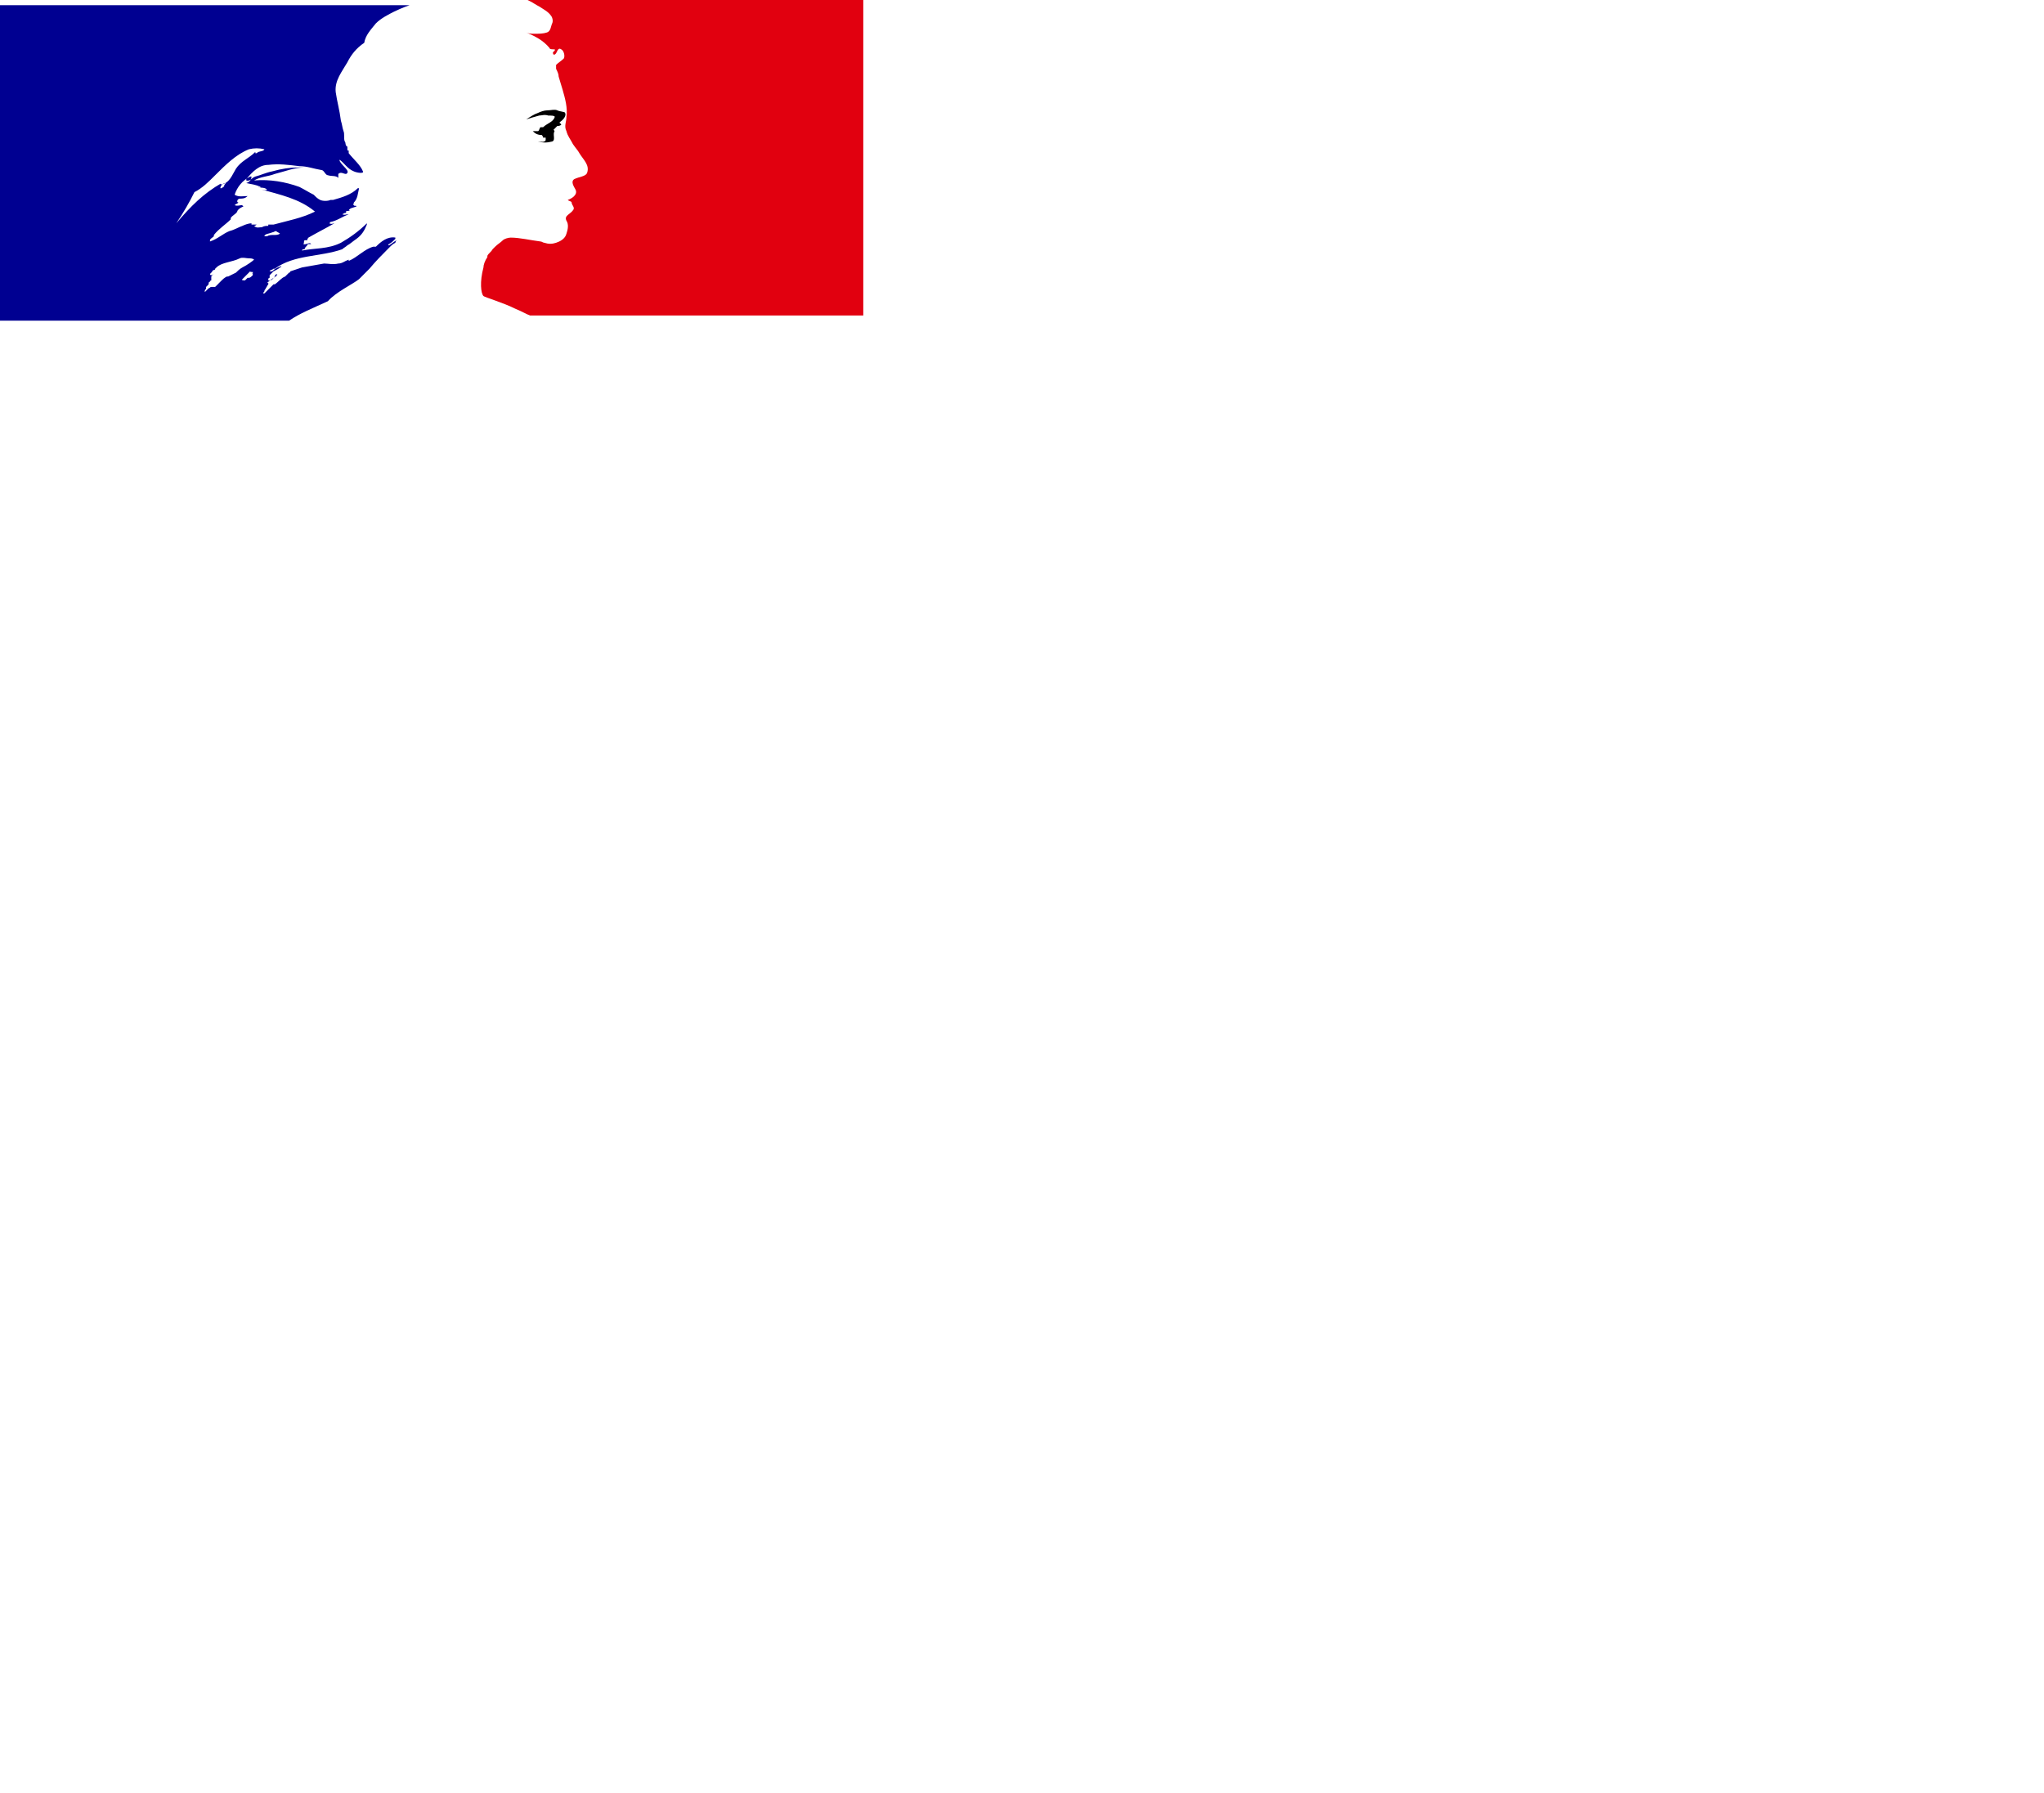 <svg class="Logo_logo__IRjwg Logo_small__2z9NO" width="57" height="50" viewBox="0 0 57 50" fill="none" xmlns="http://www.w3.org/2000/svg"><path class="Logo_black__yi7Cl" d="M0.036 13.215H2.06C3.506 13.215 4.41 13.975 4.41 15.206C4.41 16.003 4.012 16.582 3.361 16.908L5.458 19.841H3.867L2.06 17.161H1.373V19.841H0.036V13.215ZM1.373 14.374V16.039H2.132C2.711 16.039 3.036 15.749 3.036 15.206C3.036 14.7 2.711 14.41 2.132 14.41L1.373 14.374Z"></path><path class="Logo_black__yi7Cl" d="M6.253 13.215H10.121V14.373H7.591V15.894H9.723V17.053H7.591V18.718H10.121V19.877H6.253V13.215ZM7.555 12.636L8.639 11.368H10.013L8.784 12.636H7.555Z"></path><path class="Logo_black__yi7Cl" d="M11.676 13.215H13.845C15.291 13.215 16.194 13.975 16.194 15.206C16.194 16.437 15.291 17.161 13.845 17.161H13.013V19.841H11.676V13.215ZM13.013 14.374V16.039H13.917C14.495 16.039 14.821 15.749 14.821 15.206C14.821 14.7 14.495 14.41 13.917 14.41L13.013 14.374Z"></path><path class="Logo_black__yi7Cl" d="M21.218 13.215H22.556V17.234C22.556 18.972 21.544 20.022 19.881 20.022C18.218 20.022 17.206 18.972 17.206 17.234V13.215H18.544V17.379C18.544 18.284 19.049 18.791 19.881 18.791C20.712 18.791 21.218 18.284 21.218 17.379V13.215Z"></path><path class="Logo_black__yi7Cl" d="M24.219 13.215H26.099C27.472 13.215 28.304 13.903 28.304 15.025C28.304 15.568 28.051 16.003 27.617 16.329C28.304 16.655 28.701 17.198 28.701 17.886C28.701 19.08 27.762 19.841 26.243 19.841H24.219V13.215ZM25.593 14.374V15.822H26.171C26.677 15.822 26.966 15.568 26.966 15.098C26.966 14.663 26.677 14.374 26.171 14.374H25.593ZM25.593 16.98V18.718H26.352C26.966 18.718 27.364 18.392 27.364 17.849C27.364 17.306 27.003 16.98 26.352 16.98H25.593Z"></path><path class="Logo_black__yi7Cl" d="M33.942 19.841H30.074V13.215H31.412V18.61H33.942V19.841Z"></path><path class="Logo_black__yi7Cl" d="M36.472 13.215H35.135V19.841H36.472V13.215Z"></path><path class="Logo_black__yi7Cl" d="M45.256 20.311C45.401 20.311 45.582 20.275 45.726 20.239V21.361C45.509 21.434 45.329 21.47 45.039 21.47C44.316 21.47 43.63 21.18 42.979 20.601L42.184 19.913C41.895 19.986 41.605 20.022 41.28 20.022C39.184 20.022 37.774 18.429 37.774 16.51C37.774 14.627 39.22 12.998 41.28 12.998C43.377 12.998 44.786 14.591 44.786 16.51C44.786 17.632 44.28 18.646 43.485 19.262L43.883 19.624C44.389 20.13 44.859 20.311 45.256 20.311ZM43.413 16.546C43.413 15.279 42.509 14.301 41.28 14.301C40.015 14.301 39.147 15.279 39.147 16.546C39.147 17.813 40.051 18.791 41.28 18.791C42.509 18.791 43.413 17.813 43.413 16.546Z"></path><path class="Logo_black__yi7Cl" d="M49.992 13.215H51.33V17.234C51.33 18.972 50.318 20.022 48.655 20.022C46.992 20.022 45.98 18.972 45.98 17.234V13.215H47.317V17.379C47.317 18.284 47.823 18.791 48.655 18.791C49.486 18.791 49.992 18.284 49.992 17.379V13.215Z"></path><path class="Logo_black__yi7Cl" d="M54.33 15.894H56.463V17.053H54.33V18.682H56.86V19.841H52.993V13.215H56.86V14.374H54.33V15.894Z"></path><path class="Logo_black__yi7Cl" d="M1.373 25.453H3.506V26.611H1.373V29.399H0.036V22.773H3.904V23.932H1.373V25.453Z"></path><path class="Logo_black__yi7Cl" d="M5.06 22.773H7.084C8.53 22.773 9.434 23.534 9.434 24.765C9.434 25.561 9.036 26.14 8.385 26.466L10.482 29.399H8.891L7.12 26.72H6.397V29.399H5.06V22.773ZM6.397 23.932V25.597H7.156C7.735 25.597 8.06 25.308 8.06 24.765C8.06 24.258 7.735 23.968 7.156 23.968L6.397 23.932Z"></path><path class="Logo_black__yi7Cl" d="M13.266 22.773H15.037L17.531 29.399H16.121L15.471 27.661H12.832L12.181 29.399H10.772L13.266 22.773ZM15.037 26.539L14.133 24.041L13.23 26.539H15.037Z"></path><path class="Logo_black__yi7Cl" d="M24.58 22.773V29.399H22.845L19.881 24.656V29.399H18.544V22.773H20.279L23.243 27.516V22.773H24.58Z"></path><path class="Logo_black__yi7Cl" d="M31.123 27.444L32.171 28.241C31.665 28.928 30.87 29.435 29.894 29.544L29.062 30.92H27.869L28.701 29.544C26.966 29.254 25.845 27.77 25.845 26.105C25.845 24.222 27.291 22.593 29.351 22.593C30.544 22.593 31.52 23.136 32.135 23.932L31.087 24.765C30.725 24.222 30.11 23.86 29.351 23.86C28.086 23.86 27.219 24.837 27.219 26.105C27.219 27.372 28.122 28.349 29.351 28.349C30.147 28.349 30.725 27.951 31.123 27.444Z"></path><path class="Logo_black__yi7Cl" d="M34.955 22.773H36.726L39.22 29.399H37.774L37.123 27.661H34.485L33.834 29.399H32.424L34.955 22.773ZM36.762 26.539L35.858 24.041L34.955 26.539H36.762Z"></path><path class="Logo_black__yi7Cl" d="M41.57 22.773H40.232V29.399H41.57V22.773Z"></path><path class="Logo_black__yi7Cl" d="M43.811 27.589C44.208 28.096 44.751 28.385 45.293 28.385C45.835 28.385 46.16 28.096 46.16 27.625C46.16 26.43 43.124 26.72 43.124 24.511C43.124 23.462 43.992 22.593 45.257 22.593C46.233 22.593 47.028 23.027 47.57 23.715L46.594 24.584C46.197 24.077 45.763 23.751 45.257 23.751C44.787 23.751 44.498 24.041 44.498 24.439C44.498 25.634 47.534 25.344 47.534 27.589C47.498 28.82 46.558 29.58 45.329 29.58C44.208 29.58 43.449 29.182 42.871 28.458L43.811 27.589Z"></path><path class="Logo_black__yi7Cl" d="M50.244 25.453H52.377V26.611H50.244V28.277H52.775V29.399H48.907V22.773H52.775V23.932H50.244V25.453Z"></path><path class="Logo_black__yi7Cl" d="M21.58 47.719C21.76 47.719 21.905 47.864 21.833 48.19L21.001 48.371C21.146 48.009 21.363 47.719 21.58 47.719ZM22.05 49.059H21.869C21.652 49.312 21.435 49.493 21.218 49.493C21.001 49.493 20.857 49.348 20.857 49.059C20.857 48.95 20.857 48.805 20.893 48.697L22.23 48.262C22.483 47.647 22.194 47.357 21.797 47.357C21.146 47.357 20.423 48.407 20.423 49.348C20.423 49.783 20.64 50 20.929 50C21.327 50 21.724 49.638 22.05 49.059ZM21.76 47.103L22.7 46.235V46.126H22.194L21.616 47.103H21.76ZM18.869 47.719H19.302L18.579 49.674C18.507 49.855 18.616 50 18.76 50C19.158 50 19.808 49.602 20.025 49.059H19.917C19.736 49.24 19.375 49.493 19.085 49.566L19.736 47.755H20.387L20.459 47.466H19.808L20.061 46.778H19.808L19.338 47.466L18.796 47.538V47.719H18.869ZM18.254 47.647C18.29 47.466 18.182 47.357 18.11 47.357C17.712 47.357 17.278 47.719 17.061 48.19H17.17C17.278 48.009 17.495 47.828 17.712 47.791L16.953 49.71C16.881 49.891 17.025 50 17.097 50C17.459 50 17.893 49.638 18.073 49.167H17.965C17.857 49.348 17.64 49.529 17.423 49.566L18.254 47.647ZM18.399 46.669C18.579 46.669 18.724 46.524 18.724 46.343C18.724 46.162 18.579 46.017 18.399 46.017C18.218 46.017 18.073 46.162 18.073 46.343C18.073 46.524 18.218 46.669 18.399 46.669ZM14.133 49.638C14.025 49.855 14.133 50 14.35 50C14.495 50 14.531 49.964 14.603 49.819L15.109 48.443C15.362 48.154 15.832 47.828 16.049 47.828C16.194 47.828 16.158 47.936 16.085 48.117L15.29 49.638C15.218 49.783 15.326 49.964 15.471 49.964C15.868 49.964 16.338 49.602 16.519 49.131H16.411C16.302 49.312 16.085 49.493 15.868 49.529L16.555 48.154C16.628 47.972 16.7 47.828 16.7 47.683C16.7 47.466 16.591 47.321 16.338 47.321C16.013 47.321 15.652 47.683 15.254 48.154V47.791C15.254 47.538 15.182 47.321 14.929 47.321C14.784 47.321 14.639 47.429 14.495 47.61V47.647C14.748 47.647 14.856 48.009 14.675 48.407L14.133 49.638ZM14.097 47.936C14.206 47.61 14.133 47.357 13.88 47.357C13.591 47.357 13.519 47.574 13.23 48.19V47.828C13.23 47.574 13.157 47.357 12.904 47.357C12.615 47.357 12.398 47.791 12.181 48.19H12.29C12.434 48.009 12.543 47.9 12.651 47.9C12.76 47.9 12.832 48.081 12.651 48.479L12.109 49.638C12.001 49.855 12.109 50 12.326 50C12.47 50 12.507 49.964 12.579 49.819L13.085 48.443C13.23 48.262 13.374 48.117 13.519 47.936H14.097ZM11.133 47.719C11.314 47.719 11.458 47.864 11.386 48.19L10.555 48.371C10.699 48.009 10.952 47.719 11.133 47.719ZM11.603 49.059H11.422C11.205 49.312 10.989 49.493 10.772 49.493C10.555 49.493 10.41 49.348 10.41 49.059C10.41 48.95 10.41 48.805 10.446 48.697L11.784 48.262C12.037 47.647 11.748 47.357 11.35 47.357C10.699 47.357 9.976 48.407 9.976 49.348C9.976 49.783 10.193 50 10.482 50C10.916 50 11.278 49.638 11.603 49.059ZM8.422 47.719H8.856L8.133 49.674C8.061 49.855 8.169 50 8.314 50C8.711 50 9.362 49.602 9.579 49.059H9.47C9.29 49.24 8.928 49.493 8.639 49.566L9.29 47.755H10.012L10.085 47.466H9.434L9.687 46.778H9.434L8.964 47.466L8.422 47.538V47.719ZM5.964 49.24C5.964 48.624 6.615 47.828 7.012 47.828C7.085 47.828 7.157 47.828 7.229 47.864L6.832 48.914C6.615 49.203 6.253 49.529 6.109 49.529C6.036 49.493 5.964 49.421 5.964 49.24ZM8.024 47.248H7.808L7.591 47.466H7.554C6.434 47.466 5.494 48.697 5.494 49.602C5.494 49.855 5.639 50 5.892 50C6.181 50 6.47 49.602 6.759 49.167V49.312C6.723 49.746 6.868 50 7.085 50C7.374 50 7.591 49.566 7.808 49.167H7.699C7.554 49.348 7.446 49.457 7.338 49.457C7.229 49.457 7.157 49.276 7.338 48.878L8.024 47.248ZM5.639 47.936C5.747 47.61 5.675 47.357 5.422 47.357C5.133 47.357 5.06 47.574 4.771 48.19V47.828C4.771 47.574 4.699 47.357 4.446 47.357C4.157 47.357 3.94 47.791 3.723 48.19H3.831C3.976 48.009 4.084 47.9 4.193 47.9C4.301 47.9 4.374 48.081 4.193 48.479L3.651 49.638C3.542 49.855 3.651 50 3.867 50C4.012 50 4.048 49.964 4.12 49.819L4.627 48.443C4.771 48.262 4.916 48.117 5.06 47.936H5.639ZM1.952 49.891L1.988 49.746C1.337 49.638 1.265 49.638 1.518 48.914L1.771 48.19H2.494C2.819 48.19 2.819 48.334 2.783 48.66H2.964L3.398 47.502H3.217C3.072 47.791 2.928 47.972 2.566 47.972H1.879L2.241 46.959C2.349 46.633 2.422 46.56 2.855 46.56H3.145C3.578 46.56 3.651 46.669 3.651 47.14H3.831L3.976 46.343H1.301L1.265 46.488C1.771 46.597 1.843 46.633 1.59 47.321L1.012 48.914C0.759 49.566 0.65 49.638 0.072 49.746L0.036 49.891H1.952Z"></path><path class="Logo_black__yi7Cl" d="M15.073 41.637C15.254 41.637 15.399 41.782 15.326 42.107L14.495 42.288C14.639 41.926 14.892 41.637 15.073 41.637ZM15.543 42.976H15.362C15.145 43.23 14.929 43.411 14.712 43.411C14.495 43.411 14.35 43.266 14.35 42.976C14.35 42.868 14.35 42.723 14.386 42.614L15.724 42.18C15.977 41.564 15.688 41.275 15.29 41.275C14.639 41.275 13.916 42.325 13.916 43.266C13.916 43.7 14.133 43.918 14.422 43.918C14.856 43.918 15.218 43.556 15.543 42.976ZM15.254 41.021L16.194 40.152V40.044H15.688L15.109 41.021H15.254ZM12.362 41.637H12.796L12.073 43.592C12.001 43.773 12.109 43.918 12.254 43.918C12.651 43.918 13.302 43.519 13.519 42.976H13.41C13.23 43.157 12.868 43.411 12.579 43.483L13.23 41.673H13.88L13.953 41.383H13.302L13.555 40.695H13.302L12.832 41.383L12.29 41.456V41.637H12.362ZM11.748 41.564C11.784 41.383 11.675 41.275 11.603 41.275C11.205 41.275 10.772 41.637 10.555 42.107H10.663C10.772 41.926 10.989 41.745 11.205 41.709L10.446 43.628C10.374 43.809 10.519 43.918 10.591 43.918C10.952 43.918 11.386 43.556 11.567 43.085H11.458C11.35 43.266 11.133 43.447 10.916 43.483L11.748 41.564ZM11.892 40.587C12.073 40.587 12.217 40.442 12.217 40.261C12.217 40.08 12.073 39.935 11.892 39.935C11.711 39.935 11.567 40.08 11.567 40.261C11.567 40.442 11.711 40.587 11.892 40.587ZM9.326 43.483L10.663 39.935L10.627 39.899L9.796 40.007V40.116L9.976 40.225C10.121 40.333 10.085 40.442 9.94 40.804L8.892 43.592C8.82 43.737 8.928 43.918 9.073 43.918C9.47 43.918 9.868 43.556 10.049 43.085H9.94C9.759 43.266 9.506 43.447 9.326 43.483ZM6.759 43.157C6.759 42.542 7.41 41.745 7.808 41.745C7.88 41.745 7.952 41.745 8.024 41.782L7.627 42.831C7.41 43.121 7.048 43.447 6.904 43.447C6.795 43.411 6.759 43.338 6.759 43.157ZM8.784 41.166H8.567L8.35 41.383H8.314C7.193 41.383 6.253 42.614 6.253 43.519C6.253 43.773 6.398 43.918 6.651 43.918C6.94 43.918 7.229 43.519 7.518 43.085V43.23C7.482 43.664 7.627 43.918 7.844 43.918C8.133 43.918 8.35 43.483 8.567 43.085H8.458C8.314 43.266 8.205 43.374 8.097 43.374C7.988 43.374 7.916 43.194 8.097 42.795L8.784 41.166ZM3.831 44.388C3.831 44.135 4.084 43.954 4.446 43.845C4.554 43.918 4.735 43.954 4.952 44.062C5.313 44.171 5.458 44.243 5.458 44.352C5.458 44.605 5.06 44.786 4.518 44.786C4.084 44.75 3.831 44.642 3.831 44.388ZM4.843 42.831C4.699 42.831 4.627 42.687 4.627 42.542C4.627 42.107 4.843 41.456 5.241 41.456C5.386 41.456 5.458 41.6 5.458 41.745C5.458 42.18 5.205 42.831 4.843 42.831ZM5.892 44.171C5.892 43.845 5.603 43.737 5.169 43.628C4.771 43.519 4.59 43.483 4.59 43.338C4.59 43.23 4.663 43.121 4.843 43.012C5.494 42.976 5.892 42.397 5.892 41.926C5.892 41.818 5.856 41.745 5.856 41.673H6.398L6.47 41.383H5.603C5.494 41.311 5.386 41.275 5.241 41.275C4.554 41.275 4.12 41.854 4.12 42.361C4.12 42.723 4.337 42.94 4.627 43.012C4.301 43.157 4.12 43.302 4.12 43.519C4.12 43.628 4.157 43.7 4.265 43.773C3.542 43.99 3.253 44.243 3.253 44.569C3.253 44.895 3.687 45.04 4.229 45.04C5.169 45.04 5.892 44.569 5.892 44.171ZM2.494 42.071C2.819 42.071 2.819 42.216 2.783 42.542H2.964L3.398 41.383H3.217C3.072 41.673 2.928 41.854 2.566 41.854H1.879L2.241 40.876C2.349 40.55 2.422 40.478 2.855 40.478H3.145C3.578 40.478 3.651 40.587 3.651 41.057H3.831L3.976 40.261H1.301L1.265 40.406C1.771 40.514 1.843 40.55 1.59 41.238L1.012 42.831C0.759 43.483 0.65 43.556 0.072 43.664L0.036 43.809H3L3.542 42.976H3.325C3 43.302 2.566 43.592 1.952 43.592C1.156 43.592 1.229 43.556 1.482 42.831L1.771 42.071H2.494ZM2.891 40.044L3.831 39.392V39.283H3.253L2.747 40.044H2.891Z"></path><path class="Logo_black__yi7Cl" d="M14.748 35.554C14.928 35.554 15.073 35.699 15.001 36.025L14.169 36.206C14.314 35.844 14.567 35.554 14.748 35.554ZM15.218 36.894H15.037C14.82 37.147 14.603 37.328 14.386 37.328C14.169 37.328 14.025 37.183 14.025 36.894C14.025 36.749 14.025 36.64 14.061 36.532L15.435 36.097C15.688 35.482 15.399 35.192 15.001 35.192C14.35 35.192 13.627 36.242 13.627 37.183C13.627 37.618 13.844 37.835 14.133 37.835C14.531 37.835 14.892 37.509 15.218 36.894ZM14.965 34.938L15.905 34.069V33.961H15.399L14.82 34.938H14.965ZM12.181 35.59H12.543L11.82 37.545C11.748 37.726 11.856 37.871 12.001 37.871C12.398 37.871 13.049 37.473 13.266 36.93H13.157C12.977 37.111 12.651 37.364 12.326 37.437L12.977 35.626H13.627L13.7 35.337H13.049L13.302 34.649H13.049L12.579 35.337L12.181 35.373V35.59ZM11.82 35.807C11.928 35.482 11.856 35.228 11.603 35.228C11.314 35.228 11.242 35.445 10.952 36.061V35.699C10.952 35.445 10.88 35.228 10.627 35.228C10.338 35.228 10.121 35.663 9.904 36.061H10.012C10.157 35.88 10.265 35.771 10.374 35.771C10.482 35.771 10.555 35.952 10.374 36.35L9.868 37.509C9.759 37.726 9.868 37.871 10.085 37.871C10.229 37.871 10.265 37.835 10.338 37.69L10.844 36.314C10.989 36.133 11.133 35.988 11.278 35.807H11.82ZM8.856 35.554C9.037 35.554 9.181 35.699 9.109 36.025L8.277 36.206C8.386 35.844 8.639 35.554 8.856 35.554ZM9.29 36.894H9.109C8.892 37.147 8.675 37.328 8.458 37.328C8.241 37.328 8.097 37.183 8.097 36.894C8.097 36.749 8.097 36.64 8.133 36.532L9.47 36.097C9.723 35.482 9.434 35.192 9.037 35.192C8.386 35.192 7.663 36.242 7.663 37.183C7.663 37.618 7.88 37.835 8.169 37.835C8.603 37.835 9 37.509 9.29 36.894ZM6 37.437C5.856 37.437 5.675 37.328 5.675 37.219C5.675 37.183 5.747 37.038 5.819 36.857L6.036 36.278C6.253 35.988 6.615 35.699 6.832 35.699C6.94 35.699 7.048 35.771 7.048 35.952C7.048 36.495 6.542 37.437 6 37.437ZM7.518 35.735C7.518 35.337 7.374 35.192 7.085 35.192C6.759 35.192 6.434 35.554 6.109 35.988L6.904 33.852L6.868 33.816L6.036 33.925V34.033L6.217 34.142C6.362 34.251 6.325 34.395 6.181 34.721L5.313 36.966C5.241 37.147 5.169 37.328 5.169 37.364C5.169 37.581 5.494 37.799 5.783 37.799C6.434 37.835 7.518 36.64 7.518 35.735ZM4.88 35.482C4.916 35.3 4.807 35.192 4.735 35.192C4.337 35.192 3.904 35.554 3.687 36.025H3.795C3.904 35.844 4.12 35.663 4.337 35.626L3.578 37.545C3.506 37.726 3.651 37.835 3.723 37.835C4.084 37.835 4.518 37.473 4.699 37.002H4.59C4.482 37.183 4.265 37.364 4.048 37.401L4.88 35.482ZM5.024 34.504C5.205 34.504 5.349 34.359 5.349 34.178C5.349 33.997 5.205 33.852 5.024 33.852C4.843 33.852 4.699 33.997 4.699 34.178C4.699 34.359 4.843 34.504 5.024 34.504ZM3.072 34.214H1.301L1.265 34.359C1.771 34.468 1.843 34.504 1.59 35.192L1.012 36.785C0.759 37.437 0.65 37.509 0.072 37.618L0.036 37.763H2.711L3.289 36.713H3.072C2.747 37.075 2.349 37.545 1.771 37.545C1.337 37.545 1.265 37.473 1.518 36.785L2.096 35.192C2.349 34.54 2.458 34.468 3.036 34.359L3.072 34.214Z"></path><path d="M10.013 7.784C10.121 7.675 10.194 7.603 10.302 7.494C10.483 7.277 10.664 7.096 10.844 6.915C10.916 6.842 10.953 6.806 11.025 6.77C11.025 6.77 11.025 6.734 11.061 6.698C10.989 6.734 10.916 6.806 10.844 6.842C10.844 6.842 10.808 6.842 10.844 6.806C10.916 6.77 10.953 6.734 11.025 6.661C11.025 6.661 11.025 6.661 11.025 6.625C10.808 6.589 10.627 6.734 10.483 6.879C10.447 6.879 10.41 6.879 10.41 6.879C10.157 6.951 9.977 7.168 9.724 7.277V7.241C9.615 7.277 9.543 7.349 9.434 7.349C9.29 7.385 9.145 7.349 9.037 7.349C8.82 7.385 8.639 7.422 8.422 7.458C8.314 7.494 8.205 7.53 8.097 7.567C8.097 7.567 8.097 7.603 8.061 7.603C8.025 7.639 7.989 7.675 7.952 7.711C7.844 7.748 7.772 7.856 7.663 7.929C7.663 7.929 7.663 7.929 7.627 7.929C7.555 8.001 7.446 8.11 7.374 8.182H7.338C7.338 8.146 7.374 8.146 7.374 8.11C7.374 8.073 7.41 8.073 7.41 8.037C7.446 8.001 7.446 7.965 7.482 7.929C7.482 7.929 7.482 7.929 7.482 7.892C7.482 7.892 7.482 7.892 7.446 7.892C7.519 7.82 7.627 7.748 7.736 7.675H7.699L7.736 7.639C7.699 7.639 7.663 7.675 7.663 7.711C7.627 7.748 7.591 7.82 7.519 7.82C7.519 7.82 7.519 7.82 7.482 7.82C7.482 7.82 7.482 7.82 7.482 7.784C7.482 7.784 7.482 7.748 7.519 7.748V7.711V7.675C7.555 7.639 7.591 7.603 7.627 7.567C7.699 7.53 7.772 7.494 7.808 7.458C7.808 7.458 7.844 7.458 7.844 7.422C7.736 7.458 7.663 7.494 7.591 7.567H7.555H7.519C7.519 7.53 7.591 7.53 7.627 7.494H7.663C8.205 7.096 8.928 7.168 9.543 6.951C9.579 6.915 9.651 6.879 9.687 6.842C9.76 6.806 9.832 6.734 9.941 6.661C10.085 6.553 10.157 6.444 10.23 6.263V6.227C10.013 6.444 9.76 6.625 9.507 6.77C9.145 6.951 8.784 6.915 8.422 6.987C8.422 6.951 8.458 6.951 8.495 6.951C8.495 6.915 8.531 6.879 8.567 6.842C8.567 6.842 8.567 6.806 8.603 6.806C8.639 6.806 8.675 6.806 8.675 6.806C8.639 6.734 8.531 6.842 8.458 6.806C8.495 6.77 8.458 6.734 8.495 6.698H8.567C8.567 6.661 8.603 6.625 8.603 6.625C8.856 6.48 9.073 6.372 9.326 6.227C9.29 6.227 9.254 6.263 9.181 6.227C9.218 6.227 9.181 6.191 9.218 6.191C9.398 6.154 9.543 6.046 9.724 5.973C9.651 5.973 9.615 6.01 9.543 5.973C9.579 5.973 9.579 5.937 9.651 5.937V5.901C9.651 5.901 9.651 5.901 9.687 5.901H9.651C9.651 5.865 9.724 5.901 9.76 5.865H9.724C9.76 5.792 9.868 5.792 9.941 5.756C9.941 5.72 9.868 5.756 9.868 5.72C9.868 5.72 9.868 5.72 9.904 5.72H9.868C9.832 5.72 9.868 5.684 9.868 5.648C9.977 5.539 9.977 5.394 10.013 5.249H9.977C9.796 5.43 9.543 5.503 9.29 5.575H9.218C9.145 5.611 9.001 5.611 8.928 5.575C8.856 5.539 8.82 5.503 8.748 5.43C8.603 5.358 8.495 5.286 8.35 5.213C7.952 5.068 7.519 4.996 7.085 5.032C7.266 4.923 7.482 4.923 7.663 4.851C7.952 4.779 8.205 4.67 8.495 4.67C8.458 4.67 8.386 4.67 8.314 4.67C8.097 4.67 7.844 4.706 7.591 4.779C7.41 4.815 7.266 4.887 7.121 4.923C7.013 4.96 6.976 5.068 6.868 5.032V4.996C7.049 4.779 7.229 4.598 7.482 4.598C7.772 4.561 8.061 4.598 8.35 4.634C8.567 4.634 8.748 4.706 8.965 4.742C9.037 4.742 9.073 4.887 9.145 4.887C9.254 4.923 9.362 4.887 9.434 4.96C9.434 4.923 9.434 4.887 9.434 4.851C9.507 4.779 9.579 4.851 9.651 4.851C9.796 4.779 9.543 4.634 9.471 4.489V4.453C9.615 4.561 9.687 4.706 9.868 4.779C9.941 4.815 10.157 4.851 10.121 4.779C10.049 4.598 9.868 4.453 9.724 4.272V4.199C9.687 4.199 9.687 4.199 9.687 4.163V4.091C9.615 4.055 9.651 3.982 9.615 3.946C9.579 3.874 9.615 3.729 9.579 3.656C9.543 3.548 9.543 3.475 9.507 3.367C9.471 3.077 9.398 2.824 9.362 2.57C9.326 2.244 9.543 1.991 9.687 1.737C9.796 1.52 9.941 1.339 10.157 1.194C10.194 0.977 10.338 0.832 10.483 0.651C10.627 0.506 10.844 0.398 10.989 0.325C11.206 0.217 11.423 0.144 11.423 0.144H0V8.942H8.061C8.386 8.725 8.675 8.616 9.145 8.399C9.362 8.146 9.832 7.929 10.013 7.784ZM7.446 6.589C7.41 6.589 7.338 6.589 7.374 6.589C7.374 6.517 7.519 6.517 7.591 6.48C7.627 6.48 7.663 6.444 7.699 6.444C7.736 6.48 7.772 6.48 7.808 6.517C7.699 6.589 7.555 6.517 7.446 6.589ZM4.916 6.227C4.88 6.191 4.916 6.227 4.916 6.227C5.133 5.901 5.278 5.648 5.422 5.358C5.639 5.249 5.82 5.068 6 4.887C6.29 4.598 6.579 4.308 6.94 4.163C7.085 4.127 7.229 4.127 7.374 4.163C7.338 4.236 7.229 4.199 7.157 4.272H7.121V4.236C6.94 4.417 6.723 4.489 6.579 4.706C6.47 4.887 6.398 5.105 6.181 5.141C6.109 5.141 6.181 5.105 6.181 5.105C5.675 5.394 5.314 5.756 4.916 6.227ZM6.29 5.105C6.29 5.141 6.253 5.141 6.253 5.177C6.253 5.213 6.217 5.213 6.181 5.249H6.145C6.145 5.177 6.217 5.105 6.29 5.105C6.29 5.105 6.29 5.068 6.29 5.105ZM7.049 7.603C7.013 7.639 7.049 7.639 7.049 7.603C7.049 7.639 7.049 7.639 7.049 7.675C7.013 7.711 6.976 7.748 6.94 7.748C6.94 7.748 6.94 7.748 6.904 7.748C6.868 7.784 6.868 7.784 6.832 7.82C6.796 7.82 6.723 7.82 6.76 7.784C6.796 7.748 6.832 7.711 6.868 7.675C6.904 7.639 6.904 7.639 6.94 7.603L6.976 7.567C6.976 7.603 7.085 7.567 7.049 7.603ZM6.76 7.458C6.687 7.494 6.615 7.567 6.579 7.603C6.507 7.639 6.434 7.675 6.362 7.711C6.362 7.711 6.362 7.711 6.326 7.711C6.253 7.748 6.217 7.784 6.145 7.856C6.145 7.856 6.145 7.856 6.109 7.892C6.109 7.892 6.109 7.892 6.073 7.929L6.037 7.965C6.037 7.965 6.037 7.965 6 8.001H5.964H5.928C5.928 8.001 5.928 8.001 5.892 8.001C5.856 8.001 5.856 8.037 5.82 8.037C5.784 8.073 5.747 8.11 5.711 8.146C5.711 8.146 5.711 8.146 5.711 8.11C5.711 8.073 5.747 8.073 5.747 8.037C5.747 8.037 5.747 8.037 5.747 8.001L5.784 7.965C5.82 7.929 5.82 7.929 5.82 7.892C5.82 7.892 5.82 7.856 5.856 7.856C5.856 7.856 5.856 7.82 5.892 7.82V7.784C5.892 7.784 5.892 7.784 5.892 7.748C5.892 7.748 5.892 7.748 5.892 7.711C5.928 7.675 5.928 7.639 5.964 7.639C5.928 7.639 5.928 7.675 5.892 7.675C5.892 7.675 5.856 7.675 5.856 7.639L5.892 7.603C5.928 7.567 5.928 7.53 5.964 7.53C6 7.53 6 7.494 6 7.494L6.037 7.458C6.181 7.313 6.47 7.313 6.687 7.204C6.76 7.168 6.868 7.204 6.94 7.204C6.976 7.204 7.049 7.204 7.085 7.241C7.049 7.277 6.904 7.385 6.76 7.458ZM7.085 6.299C7.085 6.299 7.121 6.299 7.157 6.263H7.013C7.013 6.263 7.013 6.263 7.013 6.227C6.94 6.227 6.832 6.263 6.76 6.299C6.651 6.336 6.543 6.408 6.398 6.444C6.217 6.517 6.073 6.661 5.856 6.734C5.856 6.734 5.856 6.734 5.856 6.698C5.856 6.661 5.928 6.625 5.964 6.589V6.553C6.109 6.372 6.29 6.263 6.434 6.118V6.082C6.47 6.01 6.579 5.973 6.615 5.901C6.615 5.865 6.687 5.792 6.796 5.756C6.796 5.756 6.76 5.756 6.76 5.72C6.687 5.72 6.615 5.756 6.543 5.72C6.579 5.684 6.615 5.684 6.651 5.648C6.651 5.648 6.615 5.648 6.615 5.611C6.615 5.575 6.651 5.539 6.687 5.539C6.76 5.539 6.832 5.539 6.904 5.467C6.796 5.467 6.651 5.503 6.543 5.43C6.615 5.213 6.76 5.032 6.976 4.923H7.013C7.013 4.996 6.976 5.068 6.868 5.105C7.013 5.141 7.121 5.141 7.266 5.213C7.266 5.249 7.229 5.213 7.193 5.213C7.266 5.249 7.374 5.213 7.446 5.286C7.41 5.322 7.338 5.286 7.302 5.286C7.808 5.43 8.35 5.539 8.784 5.901C8.422 6.082 8.025 6.154 7.627 6.263C7.591 6.263 7.555 6.263 7.482 6.263V6.299C7.41 6.299 7.374 6.299 7.302 6.336C7.229 6.336 7.157 6.372 7.085 6.299Z" fill="#000091"></path><path d="M24.182 0H14.711C14.711 0 14.711 1.37574e-07 14.784 0.036C14.856 0.072 14.964 0.145 15.037 0.181C15.145 0.253 15.29 0.326 15.362 0.434C15.398 0.471 15.434 0.579 15.398 0.652C15.362 0.724 15.362 0.869 15.254 0.905C15.145 0.941 15.037 0.941 14.892 0.941C14.82 0.941 14.748 0.941 14.675 0.905C14.928 1.014 15.145 1.122 15.326 1.34C15.326 1.376 15.398 1.376 15.471 1.376V1.412C15.434 1.448 15.398 1.448 15.434 1.521H15.471C15.543 1.484 15.543 1.303 15.651 1.376C15.724 1.412 15.76 1.557 15.724 1.629C15.651 1.702 15.579 1.738 15.507 1.81C15.507 1.846 15.507 1.883 15.507 1.919C15.543 1.991 15.579 2.064 15.579 2.136C15.615 2.245 15.651 2.39 15.688 2.498C15.76 2.752 15.832 3.005 15.796 3.259C15.796 3.403 15.724 3.512 15.796 3.657C15.832 3.802 15.904 3.874 15.977 4.019C16.049 4.127 16.121 4.2 16.157 4.272C16.266 4.453 16.447 4.598 16.374 4.815C16.338 4.924 16.157 4.924 16.013 4.996C15.904 5.069 16.013 5.214 16.049 5.286C16.121 5.431 15.941 5.539 15.832 5.576C15.868 5.612 15.941 5.612 15.941 5.648C15.941 5.72 16.049 5.793 15.977 5.865C15.904 5.974 15.724 6.01 15.796 6.155C15.868 6.264 15.832 6.408 15.796 6.517C15.76 6.662 15.615 6.734 15.507 6.77C15.398 6.807 15.29 6.807 15.181 6.77C15.145 6.77 15.109 6.734 15.073 6.734C14.784 6.698 14.495 6.626 14.242 6.626C14.169 6.626 14.061 6.662 14.025 6.698C13.952 6.77 13.88 6.807 13.808 6.879L13.772 6.915C13.772 6.915 13.772 6.915 13.736 6.951C13.699 7.024 13.627 7.06 13.591 7.133C13.591 7.133 13.591 7.133 13.591 7.169C13.519 7.277 13.482 7.386 13.482 7.458C13.374 7.857 13.41 8.182 13.482 8.255C13.519 8.291 14.025 8.436 14.386 8.617C14.567 8.689 14.675 8.762 14.784 8.798H24.074V0H24.182Z" fill="#e1000F"></path><path d="M15.289 3.222C15.362 3.222 15.47 3.222 15.47 3.259C15.434 3.403 15.253 3.44 15.145 3.548H15.072C15.036 3.584 15.036 3.657 15 3.657C14.964 3.657 14.892 3.657 14.856 3.657C14.928 3.729 15 3.765 15.109 3.765C15.109 3.765 15.145 3.802 15.145 3.838C15.145 3.838 15.145 3.838 15.181 3.838H15.217V3.91C15.181 3.983 15.072 3.946 15 3.946C15.145 3.983 15.253 3.983 15.398 3.946C15.506 3.91 15.398 3.729 15.47 3.657C15.434 3.657 15.47 3.621 15.434 3.621C15.47 3.584 15.506 3.548 15.542 3.512C15.579 3.512 15.615 3.512 15.651 3.476C15.651 3.44 15.579 3.44 15.615 3.403C15.723 3.331 15.796 3.222 15.759 3.15C15.759 3.114 15.615 3.114 15.542 3.078C15.47 3.041 15.362 3.078 15.253 3.078C15.181 3.078 15.072 3.114 15 3.15C14.892 3.186 14.783 3.259 14.675 3.331C14.783 3.295 14.892 3.259 15.036 3.222C15.109 3.222 15.181 3.186 15.289 3.222Z" fill="#000"></path></svg>

